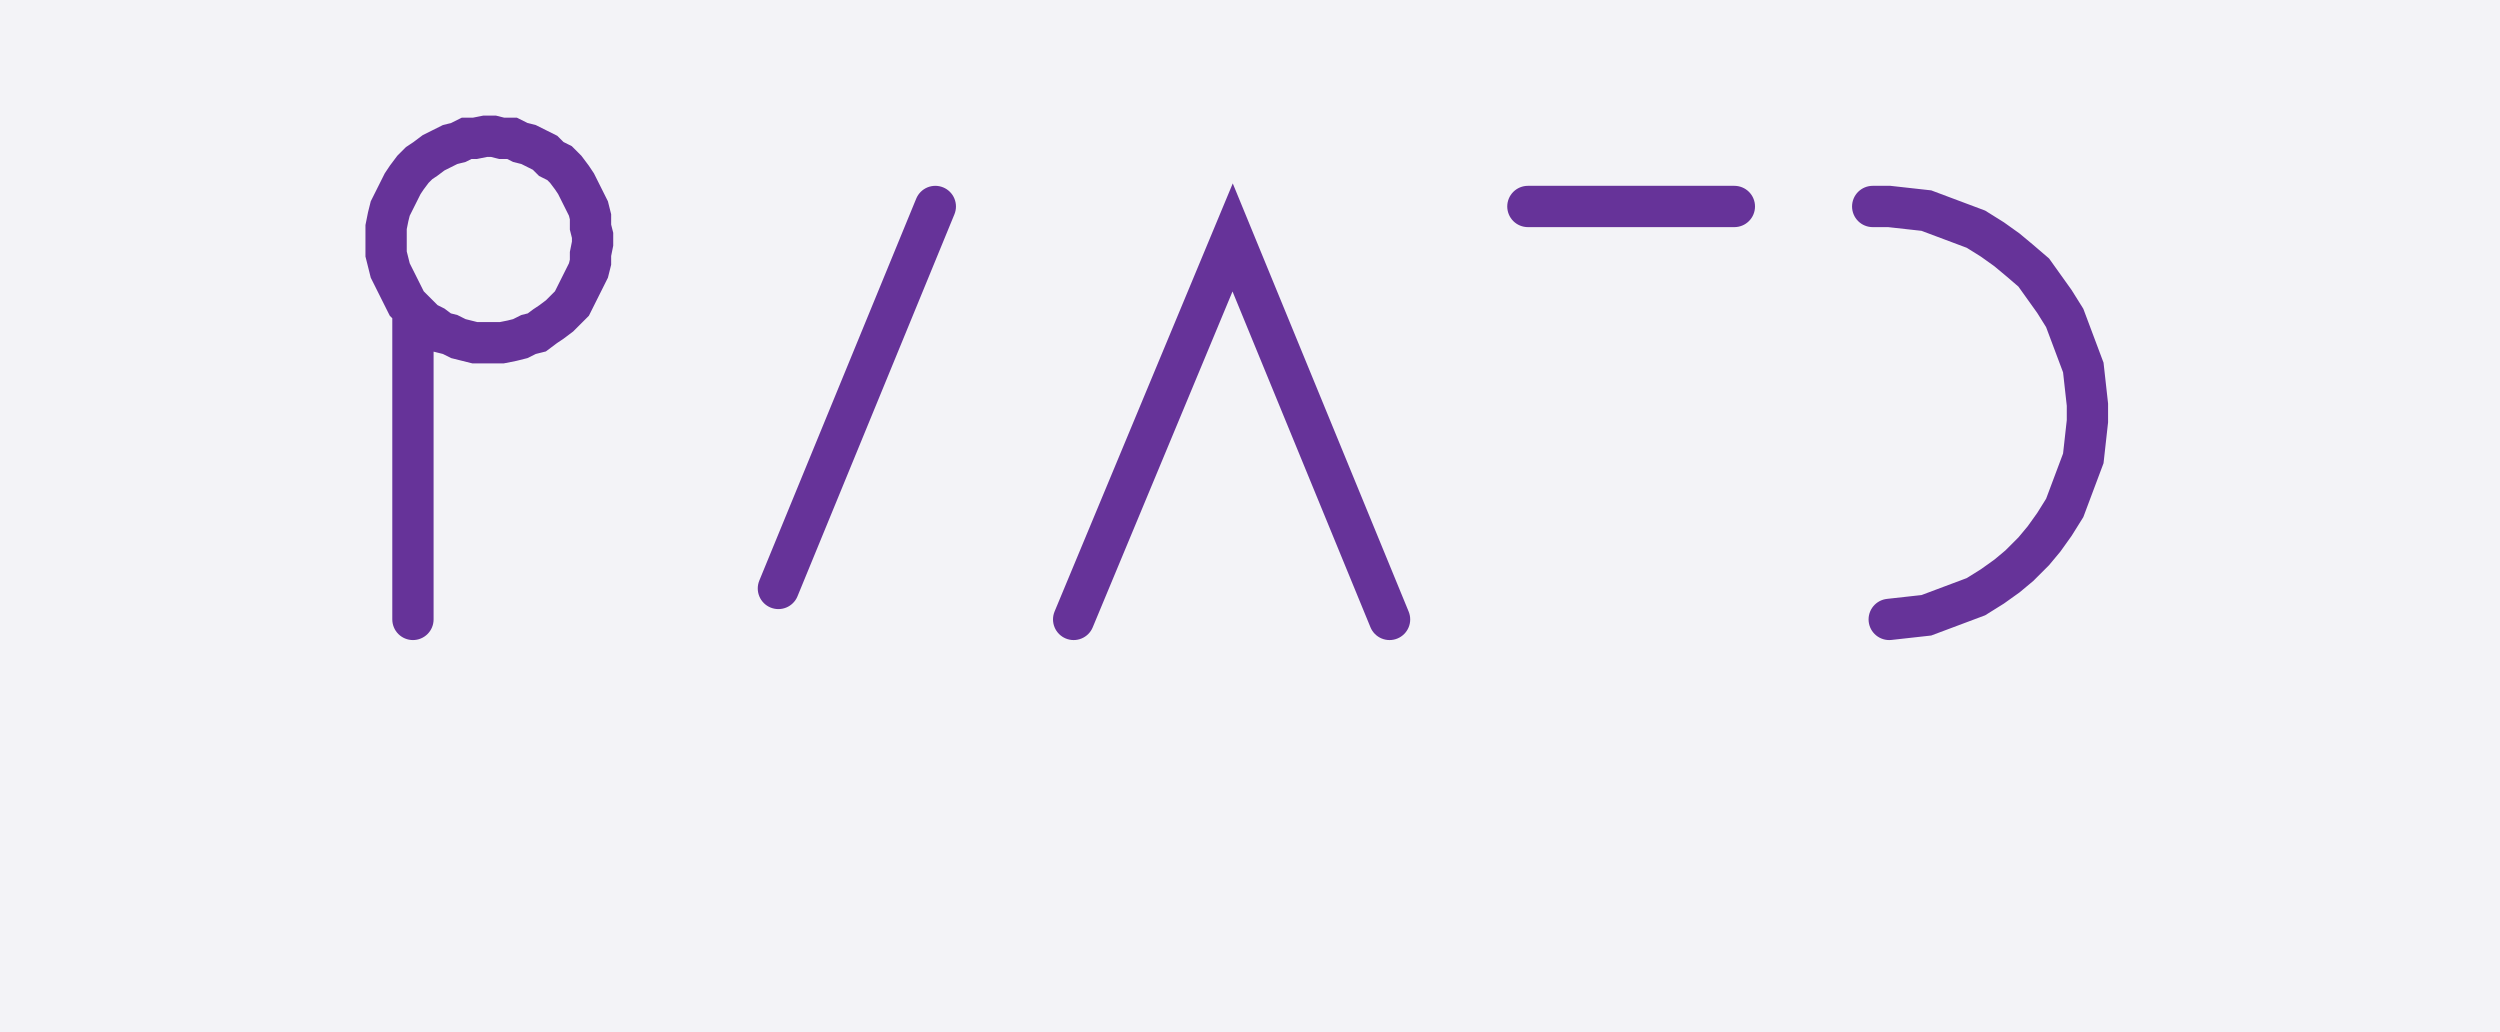 <svg xmlns="http://www.w3.org/2000/svg" width="121.082" height="50.0" style="fill:none; stroke-linecap:round;">
    <rect width="100%" height="100%" fill="#F3F3F7" />
<path stroke="#663399" stroke-width="2" d="M 90,40" />
<path stroke="#663399" stroke-width="2" d="M 20,15 20.3,15.3 20.6,15.6 21,15.8 21.4,16.1 21.8,16.2 22.2,16.4 22.6,16.5 23,16.6 23.5,16.6 23.9,16.6 24.3,16.6 24.8,16.5 25.2,16.4 25.6,16.2 26,16.1 26.4,15.8 26.7,15.6 27.1,15.3 27.4,15 27.7,14.7 27.9,14.3 28.1,13.9 28.3,13.5 28.5,13.1 28.6,12.7 28.6,12.3 28.7,11.8 28.7,11.4 28.6,11 28.6,10.5 28.5,10.1 28.3,9.7 28.1,9.3 27.9,8.9 27.7,8.6 27.4,8.2 27.1,7.9 26.7,7.7 26.4,7.4 26,7.2 25.6,7 25.2,6.9 24.8,6.7 24.3,6.7 23.9,6.6 23.5,6.6 23,6.7 22.6,6.7 22.2,6.9 21.8,7 21.4,7.2 21,7.4 20.6,7.7 20.3,7.9 20,8.2 19.7,8.6 19.5,8.9 19.3,9.3 19.1,9.7 18.9,10.1 18.8,10.5 18.7,11 18.7,11.4 18.7,11.8 18.7,12.3 18.8,12.7 18.9,13.1 19.1,13.5 19.3,13.9 19.5,14.3 19.7,14.7 20,15 20,30" />
<path stroke="#663399" stroke-width="2" d="M 35.3,30" />
<path stroke="#663399" stroke-width="2" d="M 45.3,10 37.7,28.5" />
<path stroke="#663399" stroke-width="2" d="M 52,30" />
<path stroke="#663399" stroke-width="2" d="M 52,30 59.7,11.5 67.3,30" />
<path stroke="#663399" stroke-width="2" d="M 74,30" />
<path stroke="#663399" stroke-width="2" d="M 74,10 84,10" />
<path stroke="#663399" stroke-width="2" d="M 90.7,30" />
<path stroke="#663399" stroke-width="2" d="M 90.7,10 91.5,10 92.4,10.1 93.3,10.2 94.1,10.5 94.9,10.8 95.7,11.1 96.5,11.6 97.2,12.1 97.8,12.6 98.5,13.2 99,13.9 99.5,14.6 100,15.4 100.3,16.2 100.6,17 100.9,17.8 101,18.7 101.1,19.6 101.1,20.4 101,21.3 100.9,22.2 100.6,23 100.3,23.8 100,24.6 99.5,25.4 99,26.1 98.5,26.7 97.8,27.4 97.2,27.9 96.5,28.4 95.7,28.9 94.9,29.2 94.1,29.5 93.3,29.8 92.4,29.9 91.5,30" />
</svg>